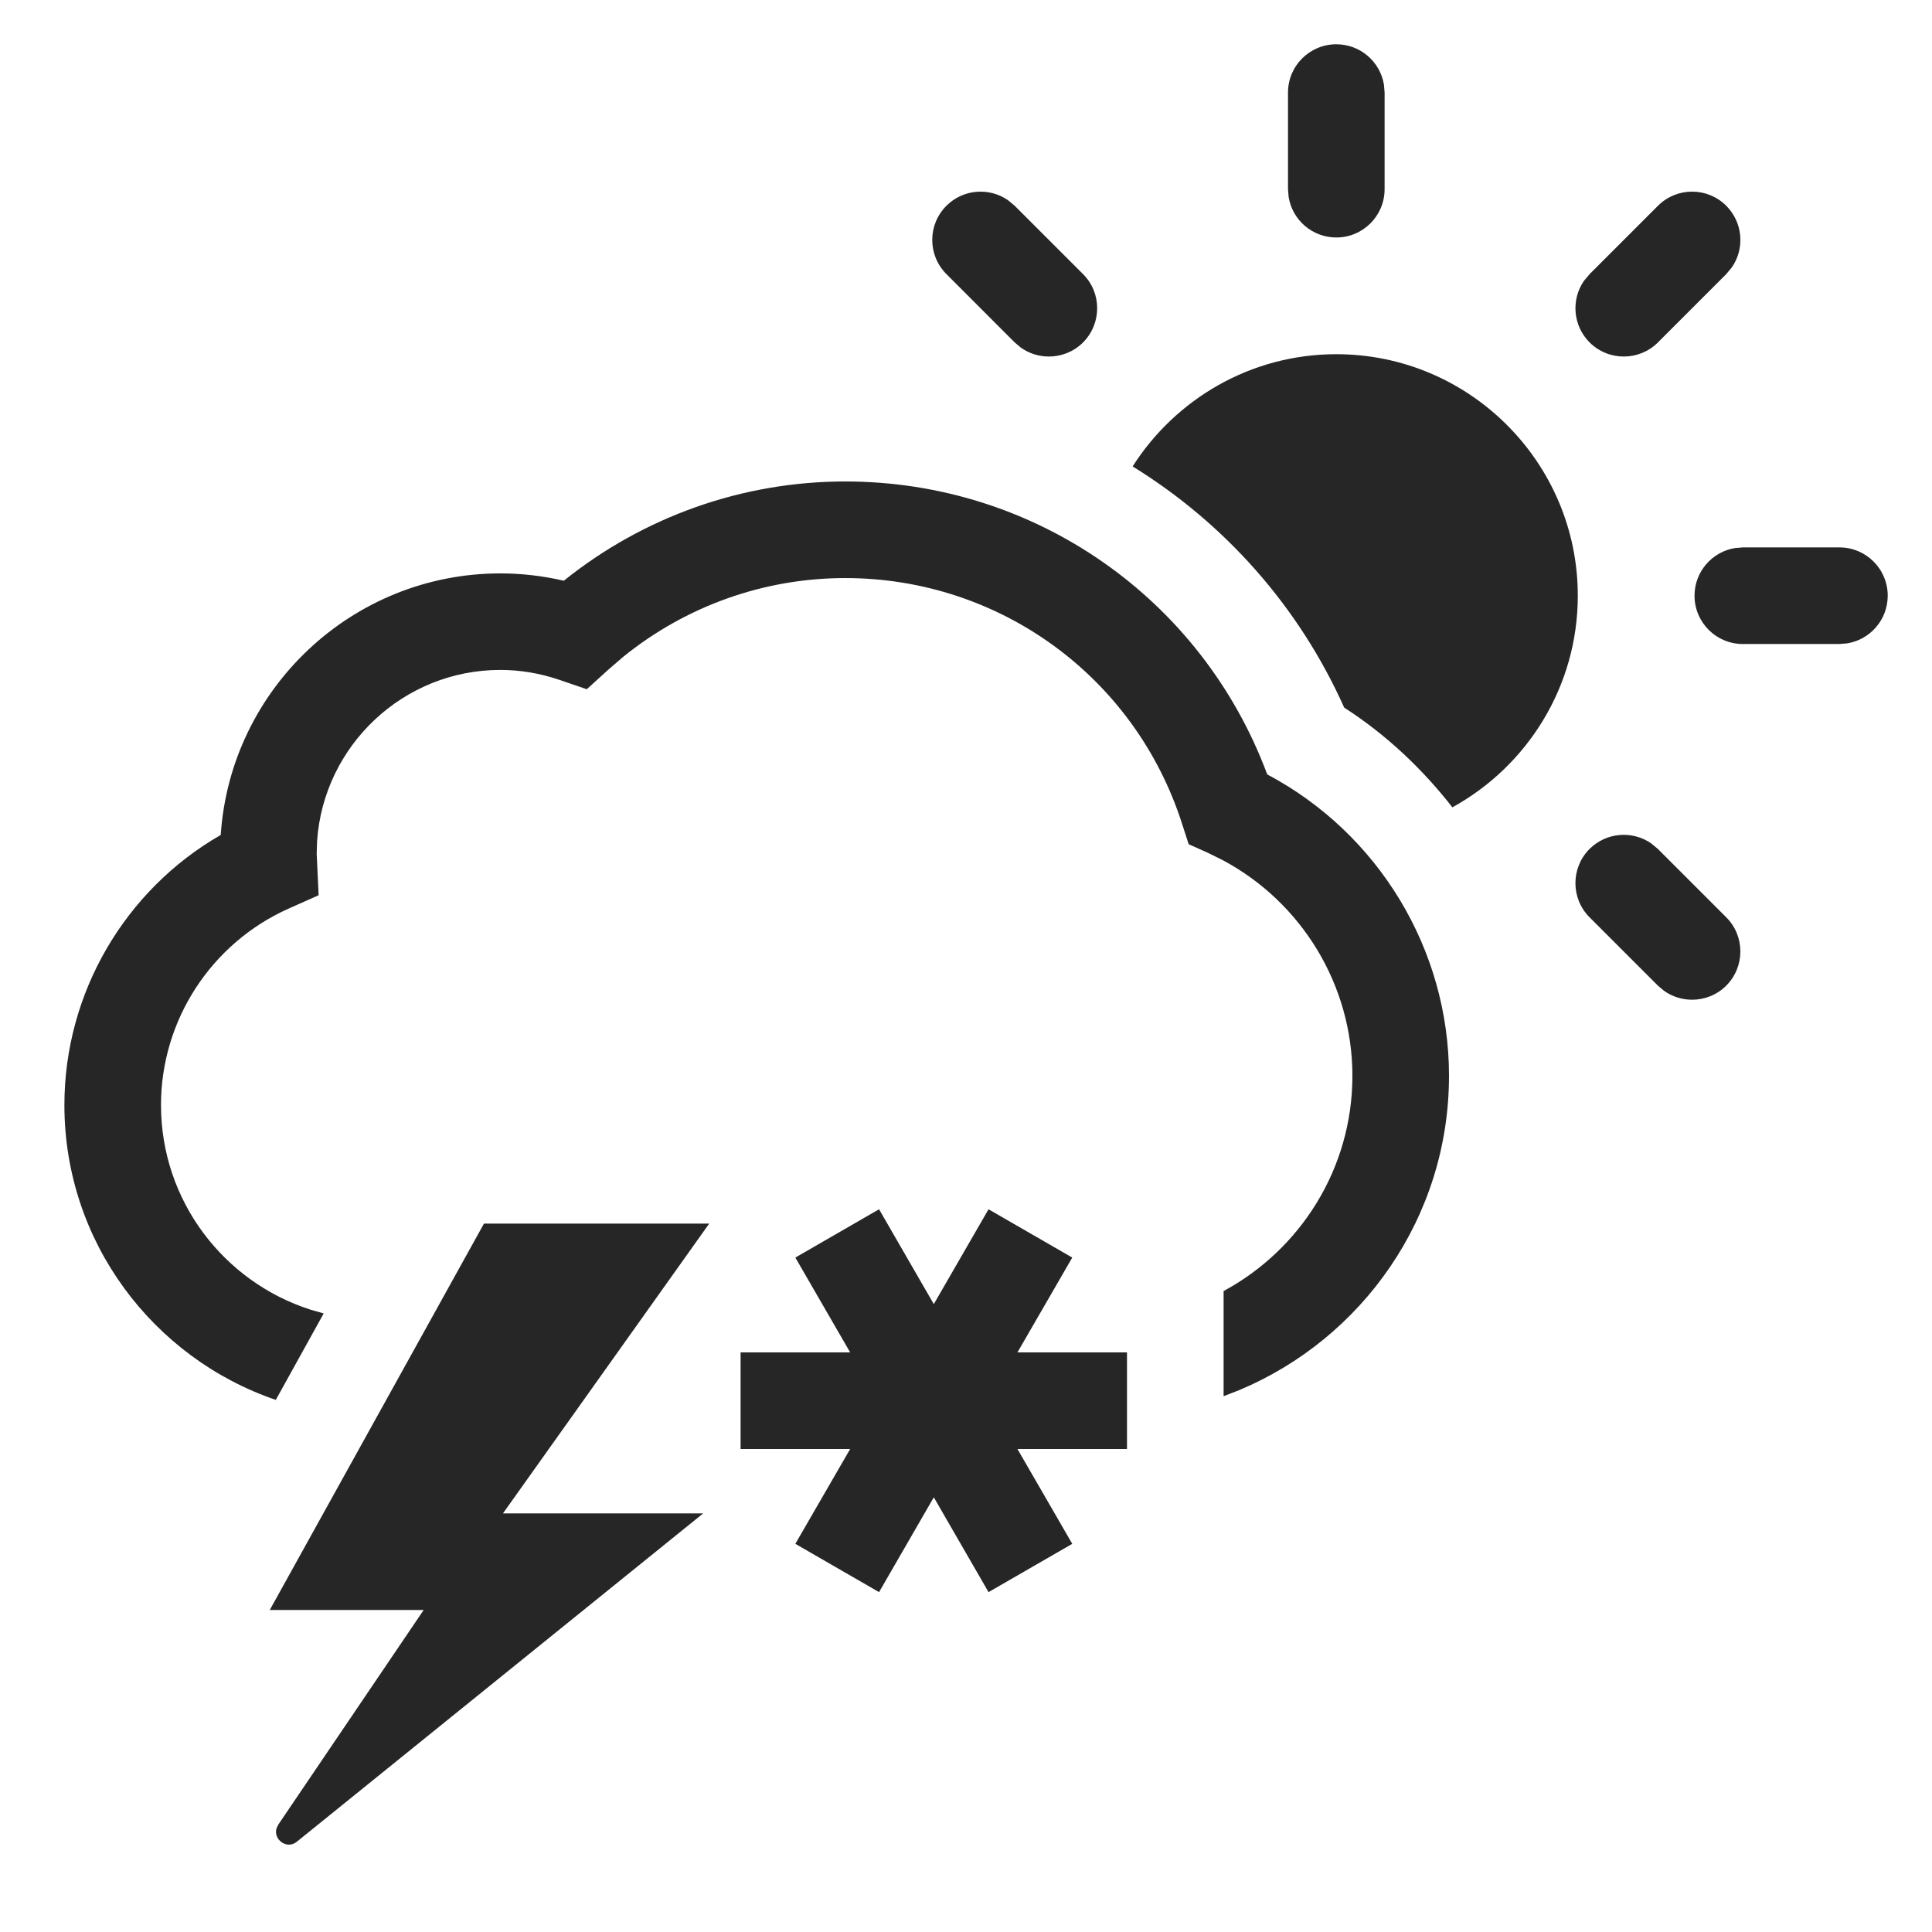 <?xml version="1.0" encoding="UTF-8"?>
<svg width="24px" height="24px" viewBox="0 0 24 24" version="1.1" xmlns="http://www.w3.org/2000/svg" xmlns:xlink="http://www.w3.org/1999/xlink">
    <title>icon/weather/cloudy-thunder-snow/default</title>
    <g id="icon/weather/cloudy-thunder-snow/default" stroke="none" stroke-width="1" fill="none" fill-rule="evenodd">
        <path d="M8.81,15.2 L6.248,18.8 L8.735,18.8 L3.688,22.878 C3.561,22.981 3.393,22.849 3.435,22.712 L3.457,22.666 L5.263,20 L3.351,20 L6.012,15.2 L8.81,15.2 Z M12.28,15.022 L13.32,15.622 L12.639,16.8 L14,16.8 L14,18 L12.639,18 L13.32,19.178 L12.28,19.778 L11.6,18.6 L10.92,19.778 L9.88,19.178 L10.561,18 L9.2,18 L9.2,16.8 L10.561,16.8 L9.88,15.622 L10.92,15.022 L11.6,16.2 L12.28,15.022 Z M10.5,5.981 C12.853,5.981 14.928,7.433 15.742,9.62 C17.122,10.351 18,11.792 18,13.364 C18,15.122 16.922,16.629 15.393,17.269 L15.2,17.344 L15.2,16.038 C16.152,15.524 16.8,14.518 16.8,13.364 C16.8,12.24 16.173,11.209 15.187,10.684 L15.009,10.596 L14.766,10.487 L14.684,10.233 C14.099,8.407 12.417,7.181 10.499,7.181 C9.494,7.181 8.525,7.526 7.742,8.159 L7.551,8.324 L7.289,8.562 L6.954,8.447 C6.711,8.364 6.463,8.322 6.216,8.322 C5.01,8.322 4.02,9.262 3.939,10.448 L3.934,10.604 L3.958,11.121 L3.585,11.287 C2.622,11.718 2,12.675 2,13.727 C2,14.917 2.781,15.924 3.857,16.269 L4.021,16.316 L3.426,17.39 C1.901,16.869 0.8,15.426 0.8,13.727 C0.8,12.336 1.55,11.058 2.742,10.372 C2.862,8.56 4.374,7.123 6.216,7.123 C6.48,7.123 6.744,7.154 7.004,7.214 C7.996,6.417 9.225,5.981 10.5,5.981 Z M19.746,10.546 C19.955,10.338 20.278,10.315 20.512,10.477 L20.595,10.546 L21.444,11.395 C21.678,11.629 21.678,12.009 21.444,12.244 C21.327,12.361 21.173,12.419 21.02,12.419 C20.897,12.419 20.774,12.382 20.67,12.307 L20.595,12.244 L19.746,11.395 C19.512,11.161 19.512,10.78 19.746,10.546 Z M16.6,4.4 C18.254,4.4 19.6,5.746 19.6,7.4 C19.6,8.532 18.97,9.518 18.042,10.029 C17.668,9.55 17.22,9.126 16.698,8.79 C16.133,7.527 15.208,6.496 14.07,5.794 C14.603,4.958 15.537,4.4 16.6,4.4 Z M22.85,6.8 C23.181,6.8 23.45,7.068 23.45,7.4 C23.45,7.698 23.232,7.946 22.947,7.992 L22.85,8 L21.65,8 C21.319,8 21.05,7.732 21.05,7.4 C21.05,7.102 21.268,6.854 21.553,6.808 L21.65,6.8 L22.85,6.8 Z M20.596,2.556 C20.83,2.322 21.21,2.322 21.444,2.556 C21.652,2.765 21.676,3.088 21.513,3.322 L21.444,3.405 L20.595,4.254 C20.478,4.371 20.324,4.429 20.171,4.429 C20.017,4.429 19.864,4.37 19.747,4.254 C19.538,4.045 19.515,3.722 19.677,3.488 L19.747,3.405 L20.596,2.556 Z M11.757,2.556 C11.965,2.348 12.288,2.325 12.522,2.487 L12.605,2.556 L13.454,3.405 C13.688,3.639 13.688,4.019 13.454,4.254 C13.337,4.371 13.183,4.429 13.03,4.429 C12.907,4.429 12.784,4.392 12.68,4.317 L12.605,4.254 L11.757,3.405 C11.522,3.171 11.522,2.79 11.757,2.556 Z M16.6,0.55 C16.898,0.55 17.146,0.767 17.192,1.053 L17.2,1.15 L17.2,2.35 C17.2,2.682 16.931,2.95 16.6,2.95 C16.302,2.95 16.054,2.733 16.008,2.447 L16,2.35 L16,1.15 C16,0.818 16.269,0.55 16.6,0.55 Z" id="Shape" fill="#262626" fill-rule="nonzero"></path>
    </g>
</svg>